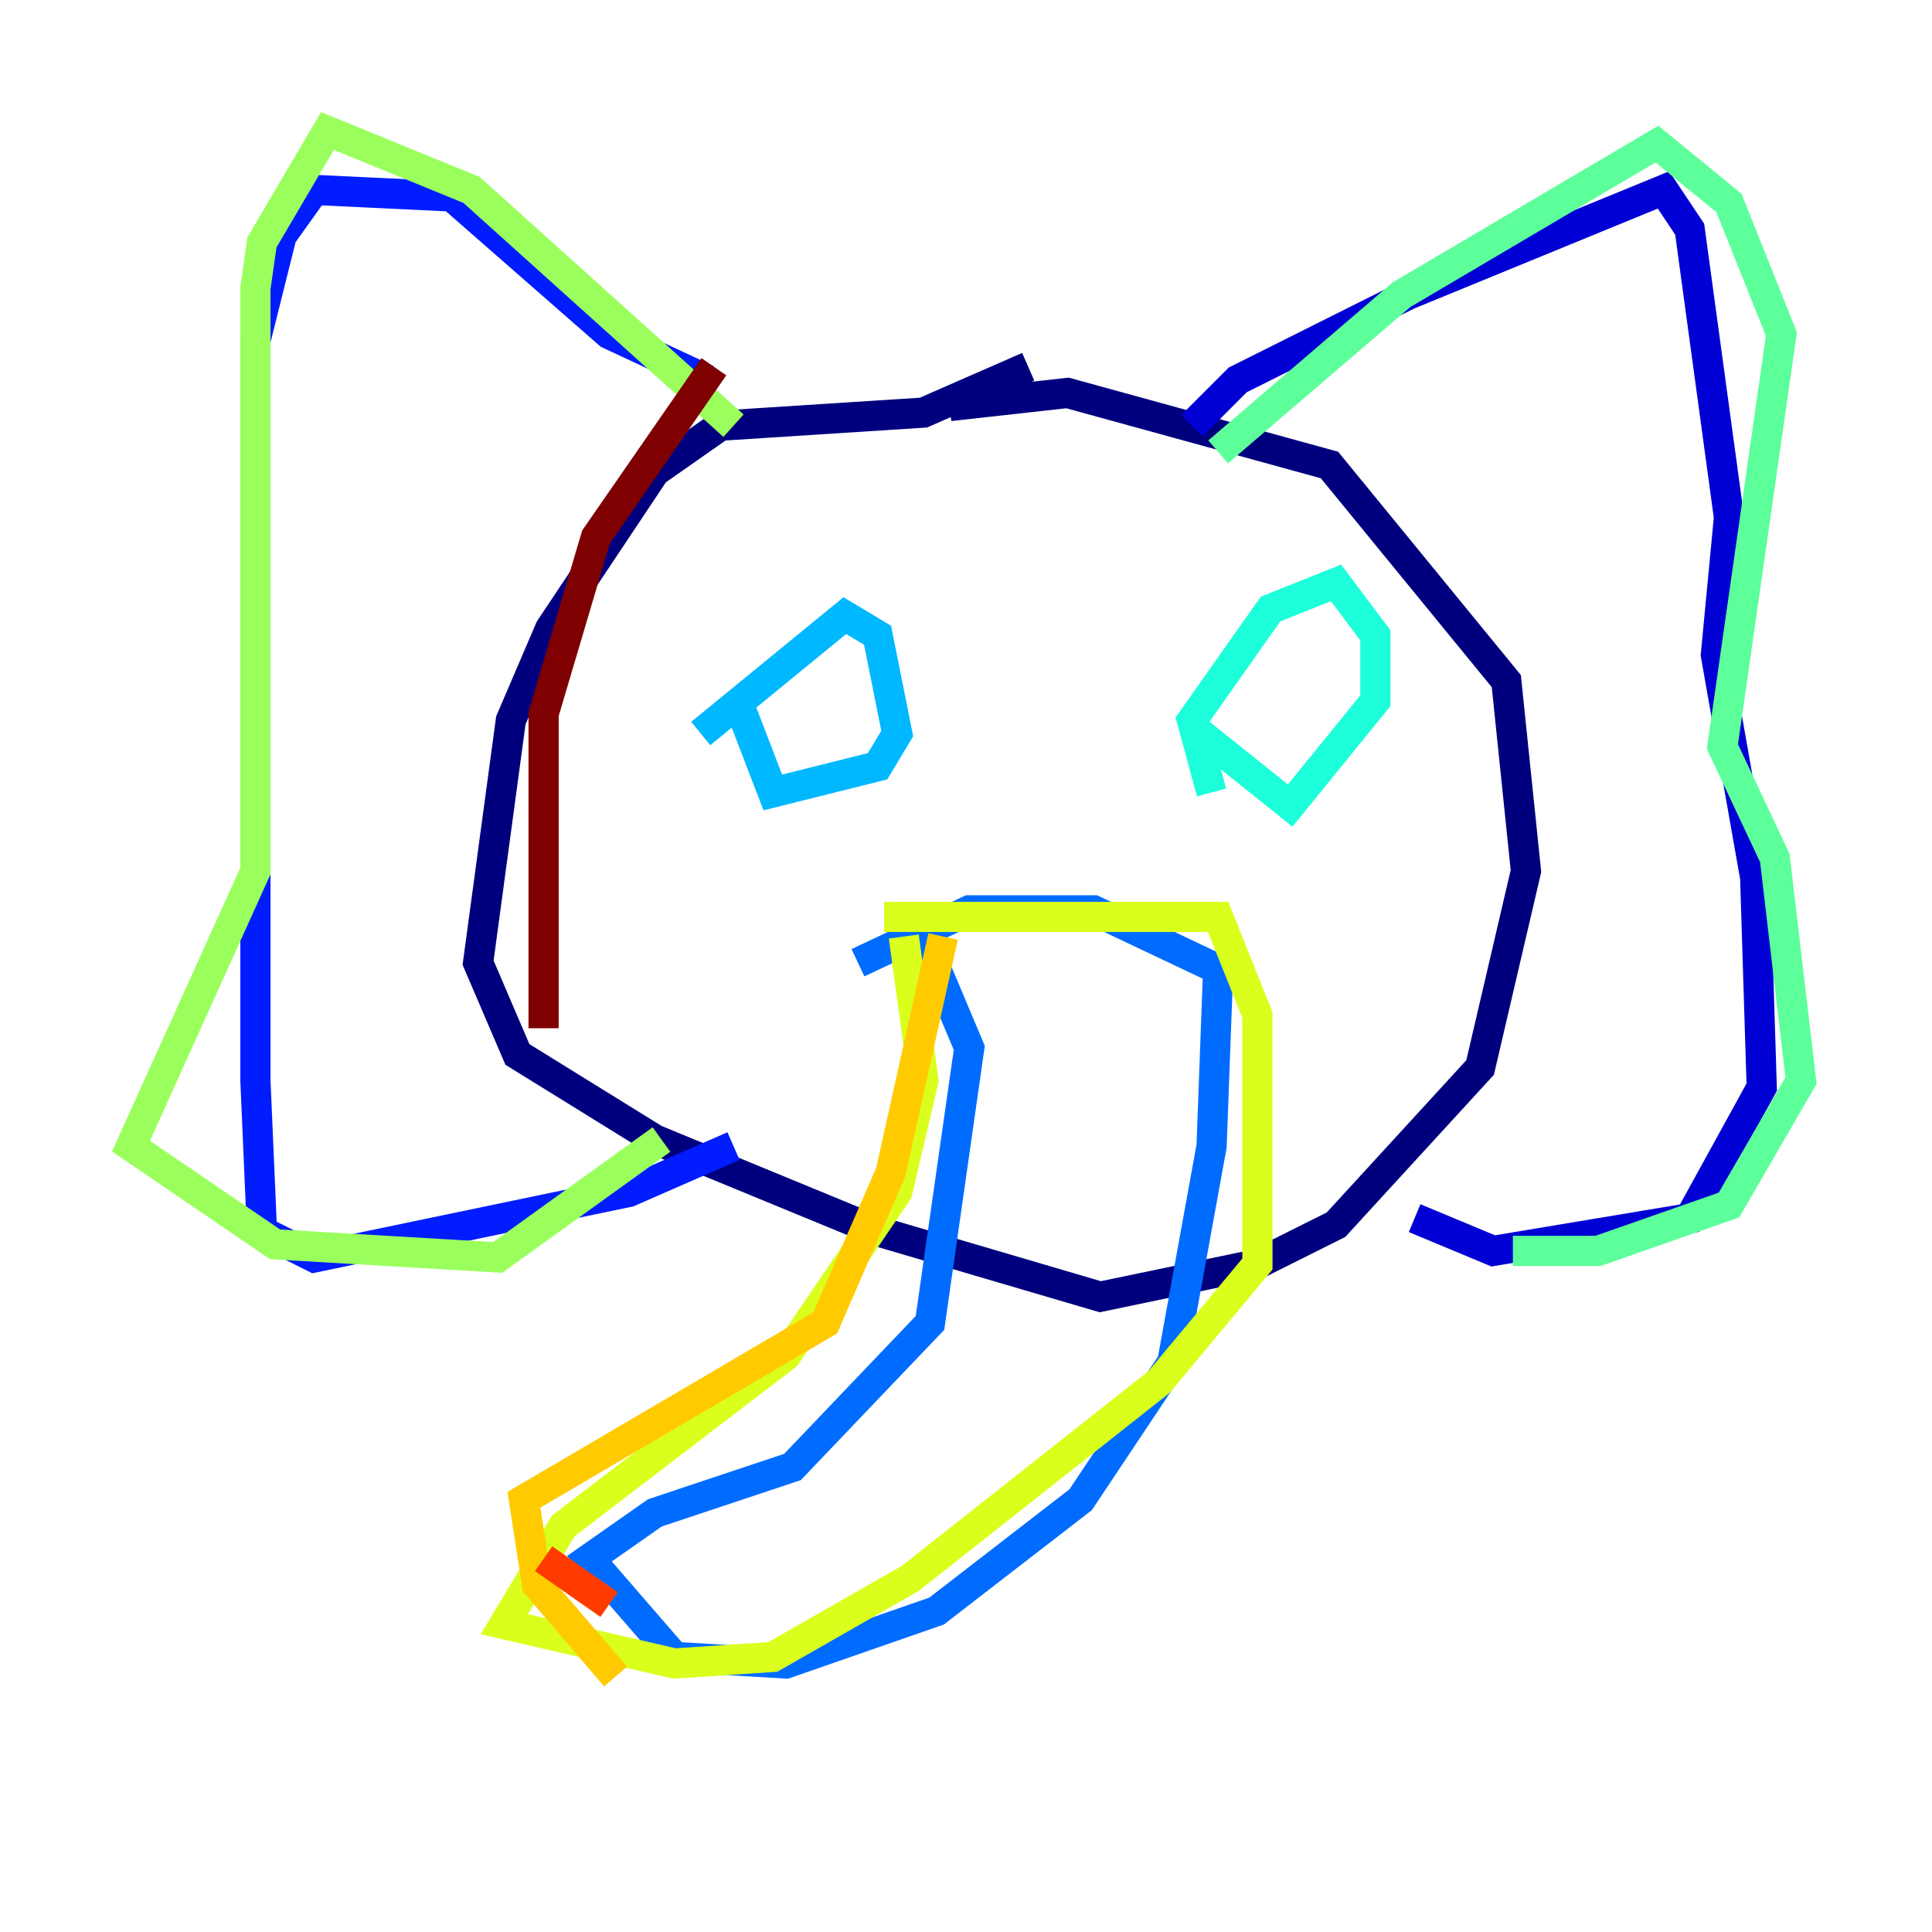 <?xml version="1.0" encoding="utf-8" ?>
<svg baseProfile="tiny" height="128" version="1.2" viewBox="0,0,128,128" width="128" xmlns="http://www.w3.org/2000/svg" xmlns:ev="http://www.w3.org/2001/xml-events" xmlns:xlink="http://www.w3.org/1999/xlink"><defs /><polyline fill="none" points="68.122,24.298 61.18,27.336 47.729,28.203 43.39,31.241 36.447,41.654 33.844,47.729 31.675,63.783 34.278,69.858 43.39,75.498 58.142,81.573 72.895,85.912 83.308,83.742 88.515,81.139 98.061,70.725 101.098,57.709 99.797,45.125 88.081,30.807 70.725,26.034 62.915,26.902" stroke="#00007f" stroke-width="2" /><polyline fill="none" points="78.969,28.203 82.007,25.166 93.288,19.525 110.21,12.583 111.946,15.186 114.549,34.278 113.681,43.39 116.285,58.142 116.719,72.027 111.946,80.705 98.929,82.875 93.722,80.705" stroke="#0000d5" stroke-width="2" /><polyline fill="none" points="46.861,25.166 40.352,22.129 29.939,13.017 20.827,12.583 18.658,15.62 16.922,22.563 16.922,71.593 17.356,81.573 20.827,83.308 41.654,78.969 48.597,75.932" stroke="#001cff" stroke-width="2" /><polyline fill="none" points="56.841,63.783 64.217,60.312 72.461,60.312 80.705,64.217 80.271,75.932 77.668,90.251 71.593,99.363 62.047,106.739 52.068,110.21 44.691,109.776 39.051,103.268 43.39,100.231 52.502,97.193 61.614,87.647 64.217,69.424 60.746,61.18" stroke="#006cff" stroke-width="2" /><polyline fill="none" points="46.427,48.597 55.973,40.786 58.142,42.088 59.444,48.597 58.142,50.766 51.2,52.502 49.031,46.861" stroke="#00b8ff" stroke-width="2" /><polyline fill="none" points="80.271,52.502 78.969,47.729 84.176,40.352 88.515,38.617 91.119,42.088 91.119,46.427 85.478,53.37 78.969,48.163" stroke="#1cffda" stroke-width="2" /><polyline fill="none" points="80.705,29.939 92.854,19.525 109.776,9.546 114.549,13.451 118.02,22.129 114.115,49.464 117.586,56.841 119.322,71.593 114.549,79.837 105.871,82.875 100.231,82.875" stroke="#5cff9a" stroke-width="2" /><polyline fill="none" points="48.597,28.203 31.241,12.583 21.695,8.678 17.356,16.054 16.922,19.091 16.922,57.709 8.678,75.932 18.224,82.441 32.976,83.308 43.824,75.498" stroke="#9aff5c" stroke-width="2" /><polyline fill="none" points="58.576,60.746 80.705,60.746 83.308,67.254 83.308,83.742 76.8,91.552 60.312,104.57 51.2,109.776 44.691,110.21 33.41,107.607 37.315,101.098 52.068,89.817 59.444,78.969 61.18,71.593 59.878,62.047" stroke="#daff1c" stroke-width="2" /><polyline fill="none" points="62.481,62.047 59.01,77.668 54.671,87.647 34.712,99.363 35.58,105.003 40.786,111.078" stroke="#ffcb00" stroke-width="2" /><polyline fill="none" points="41.22,107.173 41.22,107.173" stroke="#ff8500" stroke-width="2" /><polyline fill="none" points="36.014,103.268 40.352,106.305" stroke="#ff3b00" stroke-width="2" /><polyline fill="none" points="35.146,105.003 35.146,105.003" stroke="#d50000" stroke-width="2" /><polyline fill="none" points="47.295,24.298 39.485,35.58 36.014,47.295 36.014,68.122" stroke="#7f0000" stroke-width="2" /></svg>